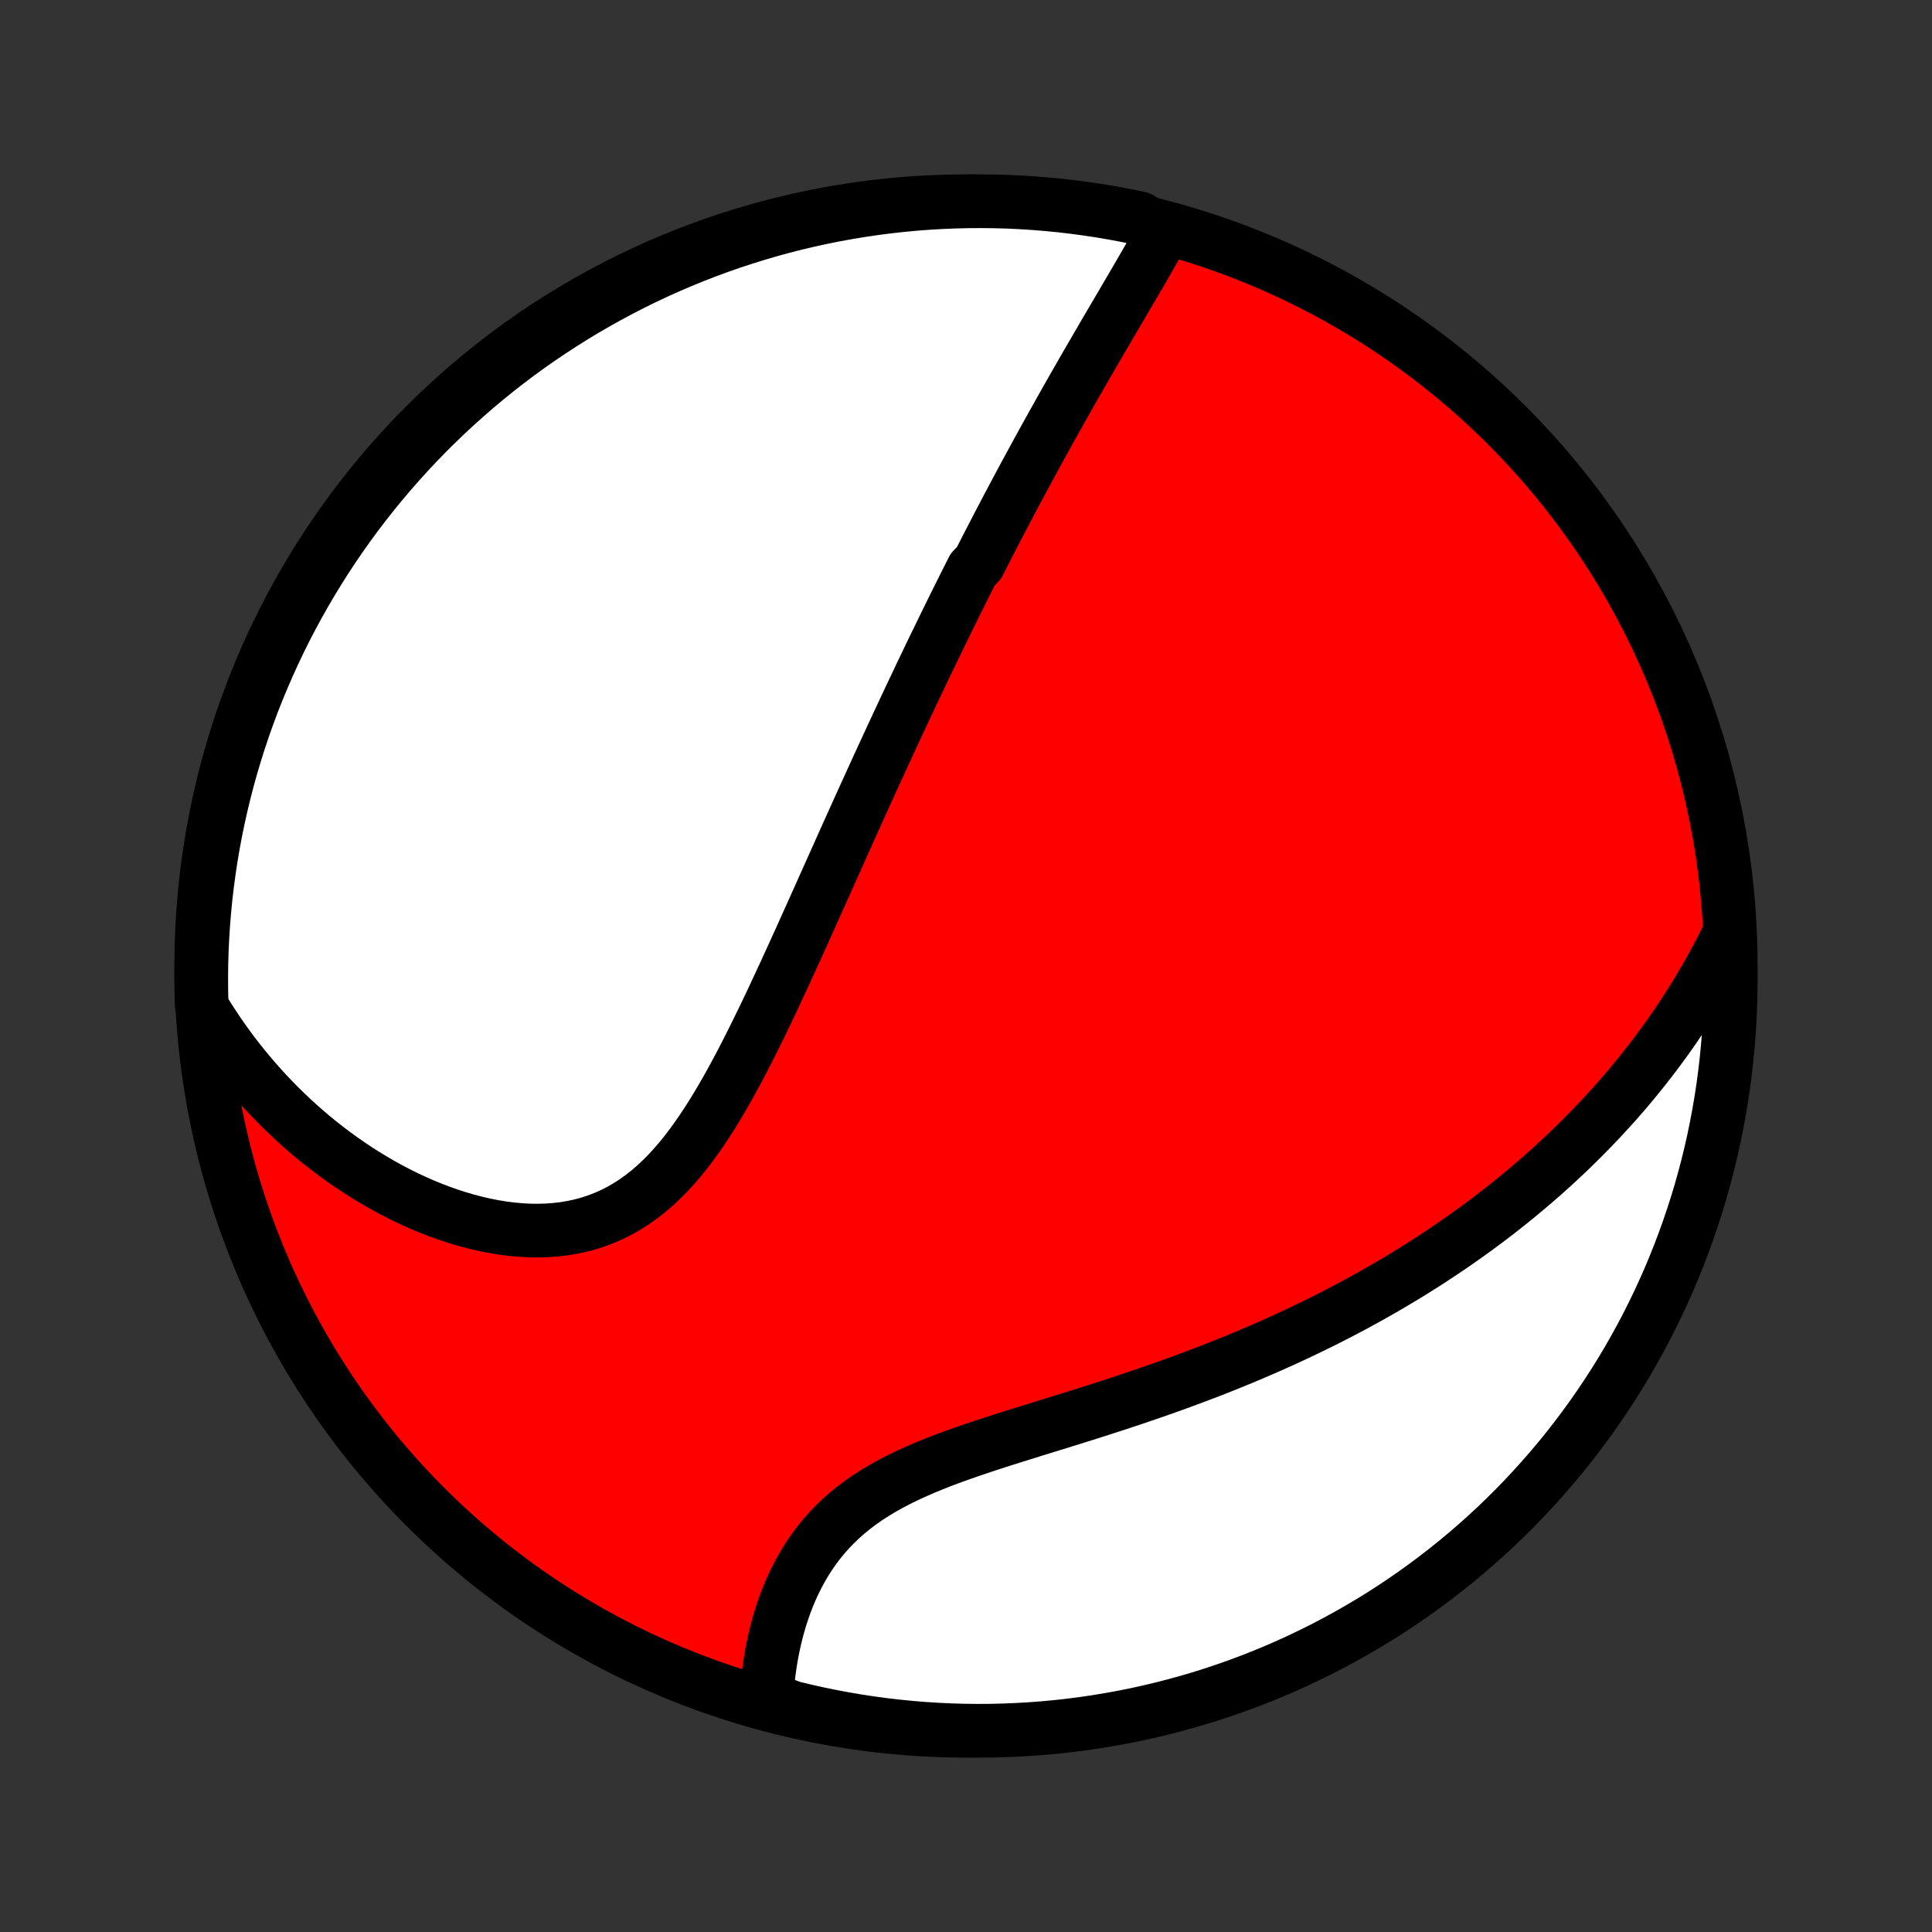 <?xml version="1.0" encoding="utf-8" standalone="no"?>
<!DOCTYPE svg PUBLIC "-//W3C//DTD SVG 1.1//EN"
  "http://www.w3.org/Graphics/SVG/1.1/DTD/svg11.dtd">
<!-- Created with matplotlib (http://matplotlib.org/) -->
<svg height="72pt" version="1.1" viewBox="0 0 72 72" width="72pt" xmlns="http://www.w3.org/2000/svg" xmlns:xlink="http://www.w3.org/1999/xlink">
 <rect x="0" y="0" width="72" height="72" fill="#333333" stroke="none"/>
 <defs>
  <style type="text/css">
*{stroke-linecap:butt;stroke-linejoin:round;}
  </style>
 </defs>
 <g id="figure_1">
  <g id="patch_1">
   <path d="
M0 72
L72 72
L72 0
L0 0
z
" style="fill:none;"/>
  </g>
  <g id="axes_1">
   <g id="PatchCollection_1">
    <defs>
     <path d="
M36 -7.5
C43.558 -7.5 50.808 -10.503 56.153 -15.848
C61.497 -21.192 64.5 -28.442 64.5 -36
C64.5 -43.558 61.497 -50.808 56.153 -56.153
C50.808 -61.497 43.558 -64.5 36 -64.5
C28.442 -64.5 21.192 -61.497 15.848 -56.153
C10.503 -50.808 7.5 -43.558 7.5 -36
C7.5 -28.442 10.503 -21.192 15.848 -15.848
C21.192 -10.503 28.442 -7.5 36 -7.5
z
" id="C0_0_a811fe30f3"/>
     <path d="
M43.355 -63.349
L43.233 -63.128
L43.11 -62.907
L42.985 -62.685
L42.86 -62.464
L42.733 -62.243
L42.605 -62.022
L42.477 -61.801
L42.349 -61.58
L42.219 -61.359
L42.09 -61.139
L41.961 -60.918
L41.832 -60.698
L41.703 -60.478
L41.574 -60.258
L41.445 -60.039
L41.317 -59.82
L41.188 -59.601
L41.061 -59.382
L40.934 -59.164
L40.807 -58.946
L40.681 -58.728
L40.555 -58.511
L40.429 -58.294
L40.305 -58.078
L40.181 -57.861
L40.057 -57.646
L39.934 -57.43
L39.812 -57.215
L39.69 -57
L39.569 -56.785
L39.449 -56.571
L39.329 -56.356
L39.209 -56.142
L39.09 -55.929
L38.972 -55.715
L38.854 -55.502
L38.737 -55.288
L38.62 -55.075
L38.504 -54.862
L38.389 -54.649
L38.273 -54.436
L38.158 -54.223
L38.044 -54.01
L37.93 -53.797
L37.816 -53.584
L37.703 -53.371
L37.59 -53.158
L37.478 -52.944
L37.366 -52.731
L37.254 -52.517
L37.142 -52.303
L37.031 -52.088
L36.92 -51.873
L36.809 -51.658
L36.698 -51.442
L36.588 -51.226
L36.477 -51.009
L36.257 -50.792
L36.147 -50.574
L36.037 -50.355
L35.927 -50.136
L35.817 -49.916
L35.707 -49.695
L35.597 -49.474
L35.487 -49.251
L35.377 -49.028
L35.267 -48.804
L35.157 -48.579
L35.047 -48.352
L34.936 -48.125
L34.825 -47.897
L34.714 -47.667
L34.603 -47.436
L34.492 -47.204
L34.38 -46.971
L34.268 -46.736
L34.156 -46.5
L34.043 -46.262
L33.93 -46.023
L33.817 -45.782
L33.703 -45.54
L33.589 -45.296
L33.474 -45.05
L33.359 -44.803
L33.243 -44.554
L33.127 -44.303
L33.011 -44.05
L32.893 -43.796
L32.775 -43.539
L32.657 -43.28
L32.538 -43.02
L32.418 -42.757
L32.297 -42.492
L32.176 -42.225
L32.054 -41.956
L31.932 -41.685
L31.808 -41.411
L31.684 -41.136
L31.559 -40.858
L31.433 -40.577
L31.306 -40.295
L31.179 -40.01
L31.05 -39.723
L30.921 -39.434
L30.79 -39.142
L30.658 -38.848
L30.526 -38.552
L30.392 -38.254
L30.257 -37.953
L30.121 -37.651
L29.984 -37.346
L29.846 -37.039
L29.706 -36.731
L29.565 -36.421
L29.422 -36.109
L29.279 -35.795
L29.133 -35.481
L28.986 -35.165
L28.838 -34.847
L28.688 -34.529
L28.536 -34.211
L28.382 -33.892
L28.226 -33.573
L28.068 -33.254
L27.908 -32.935
L27.745 -32.617
L27.58 -32.3
L27.412 -31.985
L27.241 -31.672
L27.067 -31.361
L26.89 -31.053
L26.709 -30.749
L26.525 -30.449
L26.336 -30.153
L26.143 -29.863
L25.945 -29.578
L25.743 -29.301
L25.535 -29.03
L25.322 -28.768
L25.103 -28.515
L24.878 -28.271
L24.646 -28.038
L24.408 -27.816
L24.163 -27.605
L23.911 -27.407
L23.652 -27.222
L23.387 -27.051
L23.114 -26.893
L22.834 -26.751
L22.547 -26.623
L22.254 -26.51
L21.955 -26.412
L21.65 -26.329
L21.34 -26.262
L21.025 -26.209
L20.705 -26.172
L20.382 -26.148
L20.055 -26.139
L19.726 -26.143
L19.394 -26.161
L19.061 -26.192
L18.727 -26.234
L18.392 -26.289
L18.057 -26.355
L17.723 -26.433
L17.39 -26.52
L17.058 -26.618
L16.727 -26.725
L16.399 -26.841
L16.074 -26.966
L15.751 -27.099
L15.431 -27.24
L15.115 -27.389
L14.803 -27.544
L14.494 -27.707
L14.189 -27.876
L13.889 -28.051
L13.592 -28.232
L13.301 -28.418
L13.014 -28.61
L12.732 -28.806
L12.454 -29.008
L12.182 -29.214
L11.914 -29.424
L11.651 -29.638
L11.394 -29.857
L11.142 -30.079
L10.894 -30.305
L10.652 -30.534
L10.415 -30.766
L10.183 -31.002
L9.956 -31.24
L9.734 -31.482
L9.518 -31.726
L9.306 -31.973
L9.099 -32.223
L8.898 -32.475
L8.701 -32.729
L8.51 -32.986
L8.323 -33.245
L8.141 -33.506
L7.965 -33.77
L7.793 -34.035
L7.625 -34.302
L7.515 -34.572
L7.503 -35.064
L7.5 -35.562
L7.505 -36.059
L7.519 -36.556
L7.542 -37.054
L7.574 -37.551
L7.614 -38.047
L7.662 -38.543
L7.72 -39.038
L7.786 -39.532
L7.86 -40.025
L7.943 -40.517
L8.035 -41.007
L8.135 -41.496
L8.244 -41.983
L8.361 -42.469
L8.486 -42.952
L8.62 -43.433
L8.763 -43.913
L8.913 -44.389
L9.072 -44.863
L9.239 -45.335
L9.414 -45.803
L9.597 -46.269
L9.789 -46.731
L9.988 -47.19
L10.195 -47.646
L10.41 -48.098
L10.633 -48.547
L10.864 -48.991
L11.102 -49.432
L11.348 -49.869
L11.601 -50.301
L11.862 -50.729
L12.13 -51.153
L12.405 -51.572
L12.688 -51.986
L12.978 -52.395
L13.274 -52.8
L13.578 -53.199
L13.889 -53.593
L14.206 -53.981
L14.53 -54.365
L14.86 -54.742
L15.197 -55.114
L15.54 -55.48
L15.889 -55.84
L16.245 -56.194
L16.606 -56.542
L16.974 -56.884
L17.347 -57.219
L17.726 -57.548
L18.11 -57.87
L18.5 -58.186
L18.895 -58.495
L19.296 -58.797
L19.701 -59.092
L20.112 -59.38
L20.527 -59.661
L20.948 -59.934
L21.372 -60.201
L21.801 -60.46
L22.235 -60.711
L22.672 -60.955
L23.114 -61.192
L23.56 -61.42
L24.009 -61.642
L24.462 -61.855
L24.919 -62.06
L25.378 -62.257
L25.842 -62.447
L26.308 -62.628
L26.777 -62.801
L27.249 -62.967
L27.724 -63.123
L28.201 -63.272
L28.681 -63.412
L29.163 -63.544
L29.646 -63.668
L30.132 -63.783
L30.62 -63.889
L31.109 -63.988
L31.6 -64.077
L32.092 -64.158
L32.585 -64.231
L33.08 -64.295
L33.575 -64.35
L34.071 -64.397
L34.568 -64.435
L35.064 -64.464
L35.562 -64.485
L36.059 -64.497
L36.556 -64.5
L37.054 -64.495
L37.551 -64.481
L38.047 -64.458
L38.543 -64.426
L39.038 -64.386
L39.532 -64.338
L40.025 -64.28
L40.517 -64.214
L41.007 -64.14
L41.496 -64.057
L41.983 -63.965
L42.469 -63.865
z
" id="C0_1_4325f54dda"/>
     <path d="
M64.416 -37.152
L64.277 -36.87
L64.135 -36.593
L63.991 -36.319
L63.846 -36.049
L63.698 -35.783
L63.548 -35.52
L63.396 -35.261
L63.242 -35.005
L63.087 -34.752
L62.929 -34.503
L62.77 -34.256
L62.609 -34.013
L62.447 -33.773
L62.283 -33.536
L62.117 -33.301
L61.949 -33.069
L61.78 -32.84
L61.61 -32.614
L61.437 -32.39
L61.264 -32.169
L61.088 -31.95
L60.911 -31.733
L60.733 -31.518
L60.553 -31.306
L60.371 -31.096
L60.188 -30.888
L60.003 -30.683
L59.816 -30.479
L59.628 -30.276
L59.438 -30.076
L59.247 -29.878
L59.054 -29.682
L58.859 -29.487
L58.663 -29.294
L58.465 -29.102
L58.264 -28.912
L58.063 -28.724
L57.859 -28.537
L57.654 -28.352
L57.446 -28.168
L57.237 -27.985
L57.025 -27.804
L56.812 -27.624
L56.597 -27.445
L56.379 -27.268
L56.16 -27.092
L55.938 -26.917
L55.714 -26.743
L55.488 -26.57
L55.259 -26.399
L55.028 -26.228
L54.795 -26.059
L54.559 -25.891
L54.321 -25.724
L54.08 -25.557
L53.836 -25.392
L53.59 -25.228
L53.342 -25.065
L53.09 -24.903
L52.836 -24.742
L52.578 -24.581
L52.318 -24.422
L52.055 -24.264
L51.789 -24.106
L51.52 -23.95
L51.247 -23.795
L50.972 -23.64
L50.693 -23.487
L50.411 -23.334
L50.126 -23.183
L49.837 -23.032
L49.545 -22.883
L49.249 -22.734
L48.95 -22.587
L48.648 -22.441
L48.342 -22.295
L48.032 -22.151
L47.719 -22.008
L47.402 -21.866
L47.082 -21.725
L46.758 -21.586
L46.431 -21.447
L46.1 -21.31
L45.766 -21.174
L45.428 -21.039
L45.086 -20.905
L44.741 -20.773
L44.393 -20.642
L44.042 -20.512
L43.687 -20.383
L43.33 -20.256
L42.969 -20.13
L42.606 -20.005
L42.24 -19.881
L41.871 -19.758
L41.501 -19.637
L41.128 -19.516
L40.754 -19.396
L40.378 -19.277
L40.001 -19.159
L39.623 -19.041
L39.244 -18.924
L38.866 -18.807
L38.487 -18.69
L38.11 -18.572
L37.733 -18.454
L37.358 -18.336
L36.986 -18.216
L36.616 -18.095
L36.249 -17.971
L35.887 -17.846
L35.529 -17.718
L35.176 -17.587
L34.829 -17.452
L34.489 -17.313
L34.156 -17.169
L33.83 -17.021
L33.513 -16.867
L33.205 -16.707
L32.907 -16.542
L32.618 -16.369
L32.34 -16.191
L32.073 -16.005
L31.817 -15.812
L31.571 -15.612
L31.337 -15.406
L31.114 -15.192
L30.903 -14.972
L30.703 -14.746
L30.514 -14.514
L30.335 -14.276
L30.168 -14.034
L30.01 -13.787
L29.863 -13.535
L29.725 -13.28
L29.596 -13.022
L29.477 -12.761
L29.366 -12.498
L29.264 -12.233
L29.17 -11.968
L29.084 -11.701
L29.005 -11.434
L28.933 -11.166
L28.869 -10.899
L28.811 -10.633
L28.759 -10.368
L28.713 -10.104
L28.674 -9.841
L28.64 -9.58
L28.612 -9.32
L28.59 -9.063
L28.572 -8.808
L29.024 -8.556
L29.507 -8.367
L29.993 -8.249
L30.48 -8.14
L30.969 -8.04
L31.459 -7.948
L31.951 -7.864
L32.444 -7.789
L32.938 -7.723
L33.433 -7.665
L33.928 -7.616
L34.425 -7.575
L34.922 -7.544
L35.419 -7.52
L35.916 -7.506
L36.414 -7.5
L36.911 -7.503
L37.408 -7.515
L37.904 -7.535
L38.401 -7.564
L38.896 -7.601
L39.39 -7.647
L39.883 -7.702
L40.376 -7.766
L40.867 -7.838
L41.356 -7.919
L41.843 -8.008
L42.33 -8.105
L42.813 -8.212
L43.295 -8.326
L43.775 -8.45
L44.252 -8.581
L44.727 -8.721
L45.2 -8.869
L45.669 -9.026
L46.135 -9.19
L46.599 -9.363
L47.059 -9.544
L47.515 -9.733
L47.969 -9.93
L48.418 -10.135
L48.864 -10.348
L49.306 -10.568
L49.744 -10.797
L50.177 -11.033
L50.607 -11.277
L51.032 -11.528
L51.452 -11.786
L51.867 -12.052
L52.278 -12.326
L52.684 -12.606
L53.085 -12.894
L53.48 -13.189
L53.87 -13.49
L54.255 -13.799
L54.634 -14.114
L55.008 -14.436
L55.376 -14.764
L55.737 -15.099
L56.093 -15.441
L56.443 -15.788
L56.786 -16.142
L57.123 -16.502
L57.454 -16.868
L57.778 -17.239
L58.096 -17.616
L58.407 -17.999
L58.711 -18.388
L59.008 -18.782
L59.298 -19.18
L59.581 -19.584
L59.856 -19.994
L60.125 -20.408
L60.386 -20.826
L60.64 -21.25
L60.886 -21.677
L61.125 -22.11
L61.356 -22.546
L61.579 -22.987
L61.794 -23.431
L62.002 -23.88
L62.202 -24.331
L62.393 -24.787
L62.577 -25.246
L62.752 -25.708
L62.92 -26.174
L63.079 -26.642
L63.23 -27.113
L63.373 -27.587
L63.507 -28.064
L63.633 -28.543
L63.751 -29.024
L63.86 -29.507
L63.96 -29.993
L64.052 -30.48
L64.136 -30.969
L64.211 -31.459
L64.277 -31.951
L64.335 -32.444
L64.384 -32.938
L64.425 -33.433
L64.456 -33.928
L64.48 -34.425
L64.494 -34.922
L64.5 -35.419
L64.497 -35.916
z
" id="C0_2_b53fffc239"/>
    </defs>
    <g clip-path="url(#p1bffca34e9)">
     <use style="fill:#ff0000;stroke:#000000;stroke-width:2.0;" x="0.0" xlink:href="#C0_0_a811fe30f3" y="72.0"/>
    </g>
    <g clip-path="url(#p1bffca34e9)">
     <use style="fill:#ffffff;stroke:#000000;stroke-width:2.0;" x="0.0" xlink:href="#C0_1_4325f54dda" y="72.0"/>
    </g>
    <g clip-path="url(#p1bffca34e9)">
     <use style="fill:#ffffff;stroke:#000000;stroke-width:2.0;" x="0.0" xlink:href="#C0_2_b53fffc239" y="72.0"/>
    </g>
   </g>
  </g>
 </g>
 <defs>
  <clipPath id="p1bffca34e9">
   <rect height="72.0" width="72.0" x="0.0" y="0.0"/>
  </clipPath>
 </defs>
</svg>
